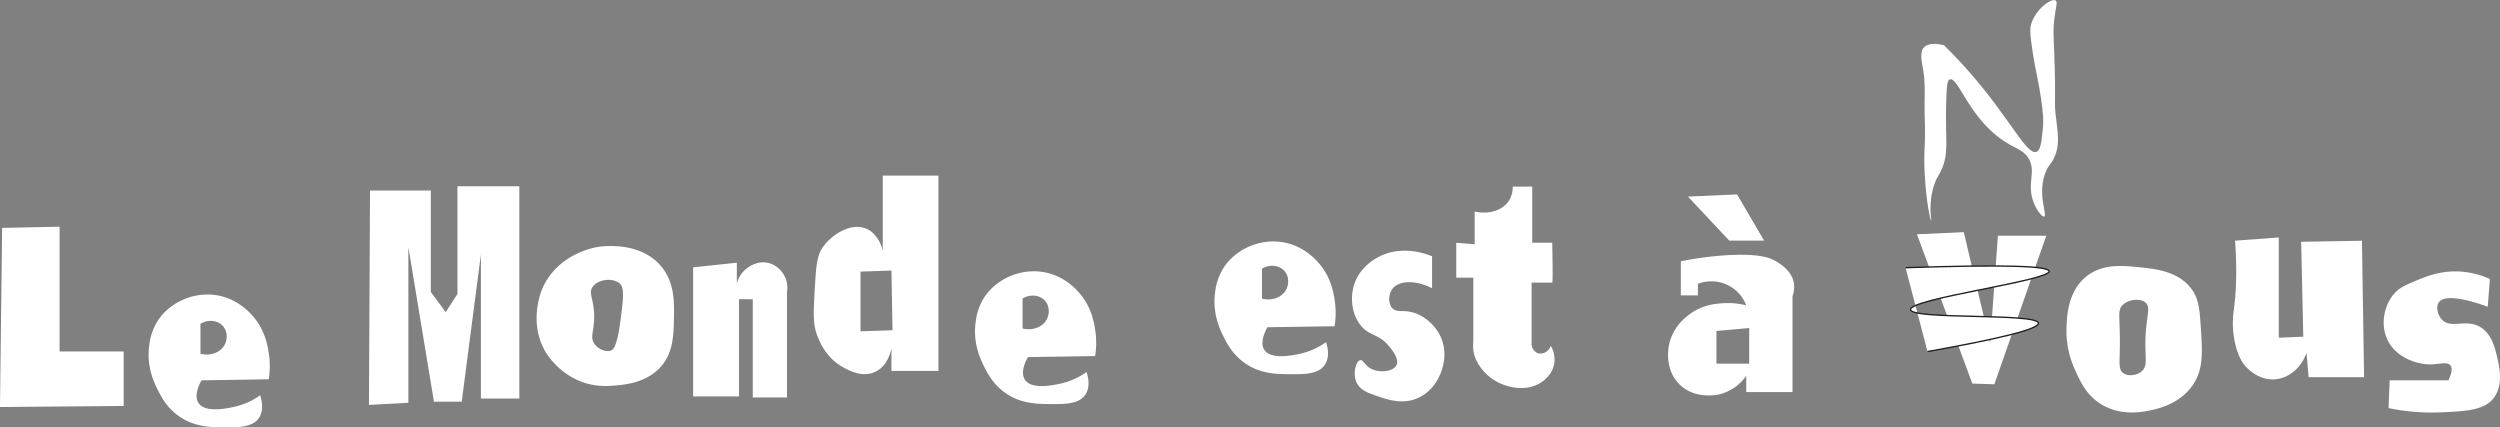 <svg id="Layer_2" data-name="Layer 2" xmlns="http://www.w3.org/2000/svg" viewBox="0 0 1817.86 310.72"><rect x="0" y="0" width="1817.86" height="310.72" fill="#808080" stroke="none"/><defs><style>.cls-1,.cls-2{fill:#fff;}.cls-2{stroke:#231f20;stroke-miterlimit:10;}</style></defs><title>lemonde</title><path class="cls-1" d="M63,479.15q-.78,65.13-1.55,130.26l89.94-.77V569H104.78V478.3Z" transform="translate(-61.46 -313.45)"/><path class="cls-1" d="M329.74,607.86,330.52,452h44.2v73.77l10.85,14.63,8.53-13.19V448.91h45V603.22H411.14V498.53q-7,53.51-13.94,107H377q-9.3-56.22-18.59-112.43V606.32Z" transform="translate(-61.46 -313.45)"/><path class="cls-1" d="M565.45,507.84v93.87h33.38V531l10,.07v71.4H633.7V525.66a18.66,18.66,0,0,0-.79-9.29c-.26-.73-3.48-9.31-12.4-11.63-10.19-2.65-17.91,5.44-18.61,6.2a20.52,20.52,0,0,0-4.66,8.53v-15Z" transform="translate(-61.46 -313.45)"/><path class="cls-1" d="M1073.84,523.61c-2.73,3.78-3.16,10.54,0,13.95,2.87,3.09,6.83,1.43,12.93,2.59,9.35,1.78,18.09,9.17,22.22,18.09,5.8,12.53.94,24.67-.51,27.91-1.26,2.79-5.19,11.21-14.48,16-11.77,6.1-23.56,2-32-1-6.25-2.19-11.45-4.11-14-9.3-3.24-6.71-.55-15.94,2.58-16.54,2.19-.42,3,3.67,7.75,6.2,6.39,3.4,16.38,2.12,18.61-2.58s-3.57-11.46-5.68-14c-7.32-8.67-13-7-19.13-13.44-7.14-7.49-9.33-20-6.2-30.5,3.59-12.06,13.28-18,16-19.64,18-11,38.31-2.64,40.84-1.55v23.26C1090.18,516.57,1078.18,517.6,1073.84,523.61Z" transform="translate(-61.46 -313.45)"/><path class="cls-1" d="M1120.36,490v25.33h12.42v46.23a31.54,31.54,0,0,0,0,6.57c1.64,12,12,19.56,13.43,20.6,9.75,6.92,25.49,10,36.18,2.58,1.64-1.14,8.17-5.69,9.31-14a19.82,19.82,0,0,0-2.59-12.41c-1.6,4.56-6.38,6.61-9.82,5.17a7.45,7.45,0,0,1-4.13-7.24V518.94h15c.29,0,.45-5.83,0-29h-14.54V449.14h-14.19a18.46,18.46,0,0,1-2.86,10.37c-4.62,7-14.49,10.09-24.82,7.75v23.83Z" transform="translate(-61.46 -313.45)"/><path class="cls-1" d="M1288.88,456.41q15,16,30,32h25.33q-9.82-16.8-19.64-33.6Z" transform="translate(-61.46 -313.45)"/><path class="cls-1" d="M1455.33,483.8l40.32,108.56,16,.51,37.74-108h-35.16l-5.68,78.05q-9.57-40.32-19.13-80.64Z" transform="translate(-61.46 -313.45)"/><path class="cls-2" d="M1447.06,508.1c73.76-2.43,104.07-1.15,104.41,2.58.63,6.9-101.54,19.89-100.79,27.92.7,7.57,92.28,2.22,93,9.82.45,4.52-31.37,11.92-80.64,20.67" transform="translate(-61.46 -313.45)"/><path class="cls-1" d="M1461,439.87c-1-19.05.87-18.43,0-41.93-.4-11,.76-22.16-1-33-1.19-7.24-2.9-13.48.52-17.06s10.21-2.59,14.47-1.55c4.34,4.24,11,11,18.61,19.65,29.55,33.71,41.43,60.42,48.59,57.89,3-1.06,3.63-6.74,4.65-16,.64-5.85.52-11.64-1.55-24.82s-3.43-16.78-5.69-31c-2.46-15.57-2-18.75-1-21.71,3.65-10.83,14.66-18.41,17.58-16.54,1.72,1.1,0,5.12-1,13.95-.82,6.8-.51,10.23,0,24.3,1.46,39.81-.21,32.89,1,44.45,1.43,13.29,3.54,21.54-1,31.54-2.25,4.92-3.48,4.48-5.68,9.3-7.37,16.12,1,32.66-1.55,33.6-1.46.53-5.41-4.26-7.76-10.34-5.12-13.27,1.68-21.61-3.1-31-3-5.86-8.14-7.61-14-10.86-29.55-16.5-37.33-49.95-43.93-47.55-2.08.75-2.28,6.88-2.59,19.12-.64,25.28,2.12,33.62-3.1,46-2.22,5.27-3.17,4.83-5.17,10.34-5.29,14.6-2.11,27.34-2.58,27.39S1462.16,461.45,1461,439.87Z" transform="translate(-61.46 -313.45)"/><path class="cls-1" d="M256.85,589.25a60.62,60.62,0,0,0,0-19.38c-.86-5.33-2.6-15.38-10.08-24.81-2.36-3-12-14.75-28.68-17.06s-33.46,5.73-41.87,18.61A41.91,41.91,0,0,0,170,564.44c-2.22,15.57,3.74,27.71,6.21,32.57s6.32,12.45,14.73,18.61c11.33,8.3,23.29,8.43,32.56,8.53,11,.11,21.68.23,26.37-7,3.68-5.68,1.83-13,.77-16.28a52.61,52.61,0,0,1-19.38,8.52c-5.28,1.12-21,4.42-25.59-3.1-3.5-5.67,1.23-14.35,2.33-16.28Zm-49.62-40.32c5.62-3.49,12.52-2.61,16.28,1.56,3.47,3.84,3.33,9.43,1.55,13.18-2.72,5.75-10.16,9-17.83,7Z" transform="translate(-61.46 -313.45)"/><path class="cls-1" d="M857.77,572.36a61.22,61.22,0,0,0,0-19.38c-.86-5.33-2.61-15.38-10.08-24.81-2.37-3-12-14.75-28.69-17.06s-33.45,5.72-41.87,18.61a42,42,0,0,0-6.2,17.83c-2.23,15.57,3.73,27.71,6.2,32.57s6.33,12.45,14.73,18.6c11.34,8.31,23.3,8.44,32.57,8.53,11,.12,21.68.23,26.36-7,3.69-5.68,1.83-13,.78-16.29a52.5,52.5,0,0,1-19.39,8.53c-5.27,1.11-20.94,4.42-25.58-3.1-3.51-5.68,1.22-14.36,2.32-16.28ZM805,552.27V530.56c5.62-3.5,12.52-2.62,16.29,1.55,3.46,3.84,3.32,9.43,1.55,13.18C820.07,551,812.63,554.25,805,552.27Z" transform="translate(-61.46 -313.45)"/><path class="cls-1" d="M1031.89,550.67a60.63,60.63,0,0,0,0-19.38c-.86-5.33-2.6-15.38-10.08-24.82-2.36-3-12-14.75-28.69-17.05s-33.45,5.72-41.87,18.61a42,42,0,0,0-6.2,17.83c-2.23,15.57,3.74,27.71,6.2,32.57S957.58,570.88,966,577c11.33,8.31,23.29,8.44,32.56,8.53,11,.12,21.68.23,26.37-7,3.68-5.67,1.83-13,.77-16.28a52.44,52.44,0,0,1-19.38,8.53c-5.28,1.11-20.95,4.42-25.59-3.1-3.51-5.68,1.23-14.36,2.32-16.28Zm-52.8-20.09V508.87c5.61-3.5,12.52-2.62,16.28,1.55,3.47,3.84,3.32,9.43,1.55,13.18C994.19,529.35,986.75,532.56,979.09,530.58Z" transform="translate(-61.46 -313.45)"/><path class="cls-1" d="M542.19,507.06c-15.86-18.87-44.07-14.38-46.52-13.95-3.45.6-28.5,5.43-39.54,29.46-.8,1.73-11,25.07,2.32,47.3.86,1.42,10.92,17.59,30.76,22.72a52.39,52.39,0,0,0,17.32,1.32c7.66-.49,24-1.52,34.89-13.18,9.62-10.33,9.86-23.53,10.08-35.67S552,518.7,542.19,507.06Zm-29.46,38.77c-2.58,20.06-5.43,21.9-7,22.49-4.06,1.55-9.91-1.33-12.41-5.43-2.39-3.93-.64-7.27,0-14.73,1.38-15.91-4.79-21-.77-26.36S507,515.3,512,519.47C515.63,522.57,514.72,530.37,512.73,545.83Z" transform="translate(-61.46 -313.45)"/><path class="cls-1" d="M703.35,441.15v54.34c-.76-2.83-3.57-11.9-11.51-15.56-11.47-5.29-26.07,4.21-32.57,13.95-4,6.06-4.5,14.38-5.42,31-.88,15.85-1.33,23.78,1.55,31.79,1.48,4.13,6.32,17,19.38,24,4.61,2.46,14.1,7.55,23.26,3.1,9.32-4.53,11.37-15.54,11.63-17.06v16.45h34.16V441.15ZM687.19,554.36V510.94l22.48-.77.78,43.42Z" transform="translate(-61.46 -313.45)"/><path class="cls-1" d="M1365.9,519.47c-1.5-9.49-10.69-14.69-14-16.54-2.84-1.61-11.07-5.78-38.77-3.62a243.57,243.57,0,0,0-29.46,4.14v24.81h12.42v-8.41a27.06,27.06,0,0,1,35.14,15.65,53.06,53.06,0,0,0-17.06-1.56c-4.85.35-14.51,1-23.78,7.76-2.72,2-13.26,9.6-15.51,23.78-.42,2.64-2.61,16.52,7.24,26.88,11.51,12.08,28.7,8.07,30,7.75a33.94,33.94,0,0,0,19.13-13.44v11.89h33.61V528.77A18.64,18.64,0,0,0,1365.9,519.47Zm-32.51,58.41h-23.83V554.1l23.83-2.11Z" transform="translate(-61.46 -313.45)"/><path class="cls-1" d="M1661.84,552.81c-.92-14.42-1.4-22-7-29.46-9.48-12.62-25.86-14.33-37.22-15.51-12.64-1.32-27.71-2.89-39.54,7-13.29,11.07-13.74,29.23-14,38a67.11,67.11,0,0,0,6.2,29.47c3.66,8.25,8.05,18.12,18.61,24.81,14.74,9.33,31.06,5.81,36.44,4.65s20.8-4.48,30.24-17.83C1663.72,582.47,1662.93,570.12,1661.84,552.81Zm-42.65,30.24c-3.56,3.51-10.34,4.38-14,1.55-3.14-2.46-2.53-6.65-2.32-17.06.46-23.8-2.23-28.44,2.32-32.56,4.31-3.9,12.33-4.84,16.29-1.55,4.65,3.87-.19,10.4,0,31.79C1621.6,575.09,1622.68,579.61,1619.19,583.05Z" transform="translate(-61.46 -313.45)"/><path class="cls-1" d="M1686.65,488.46c1.68,22.55.64,38.64-.78,49.62a67.29,67.29,0,0,0,1.55,27.91c2.5,8.77,5.78,12.64,7,14,1.5,1.65,9.48,10,20.94,9.3,10.29-.63,19.58-8.34,23.26-19.38q.76,8.91,1.55,17.83h40.32q-.78-49.62-1.55-99.24l-44.2.77q.78,34.5,1.55,69l-17.83.77V486.13Z" transform="translate(-61.46 -313.45)"/><path class="cls-1" d="M1802.18,527.22c4-4.64,8.33-6.45,17.06-10.08,7.08-2.94,17.73-7.22,31.79-6.2a60.64,60.64,0,0,1,20.93,5.43q-.76,10.08-1.55,20.16c-1.83-.71-30.14-11.5-35.67-3.1-2.08,3.17-.86,9,2.33,12.4,6.61,7.06,17.34-.85,27.91,5.43,8.4,5,10.78,15.39,12.41,22.49,1.46,6.37,4.44,19.35-2.33,28.69s-20.08,10-38.76,10.85a154,154,0,0,1-38-3.1l.78-20.16h42.64c1.76-3.51,3.56-8.28,1.55-10.86-2.33-3-8-.77-14.73-.77-9.92,0-23.87-4.88-30.24-16.28C1792,550.91,1794.61,536.08,1802.18,527.22Z" transform="translate(-61.46 -313.45)"/></svg>